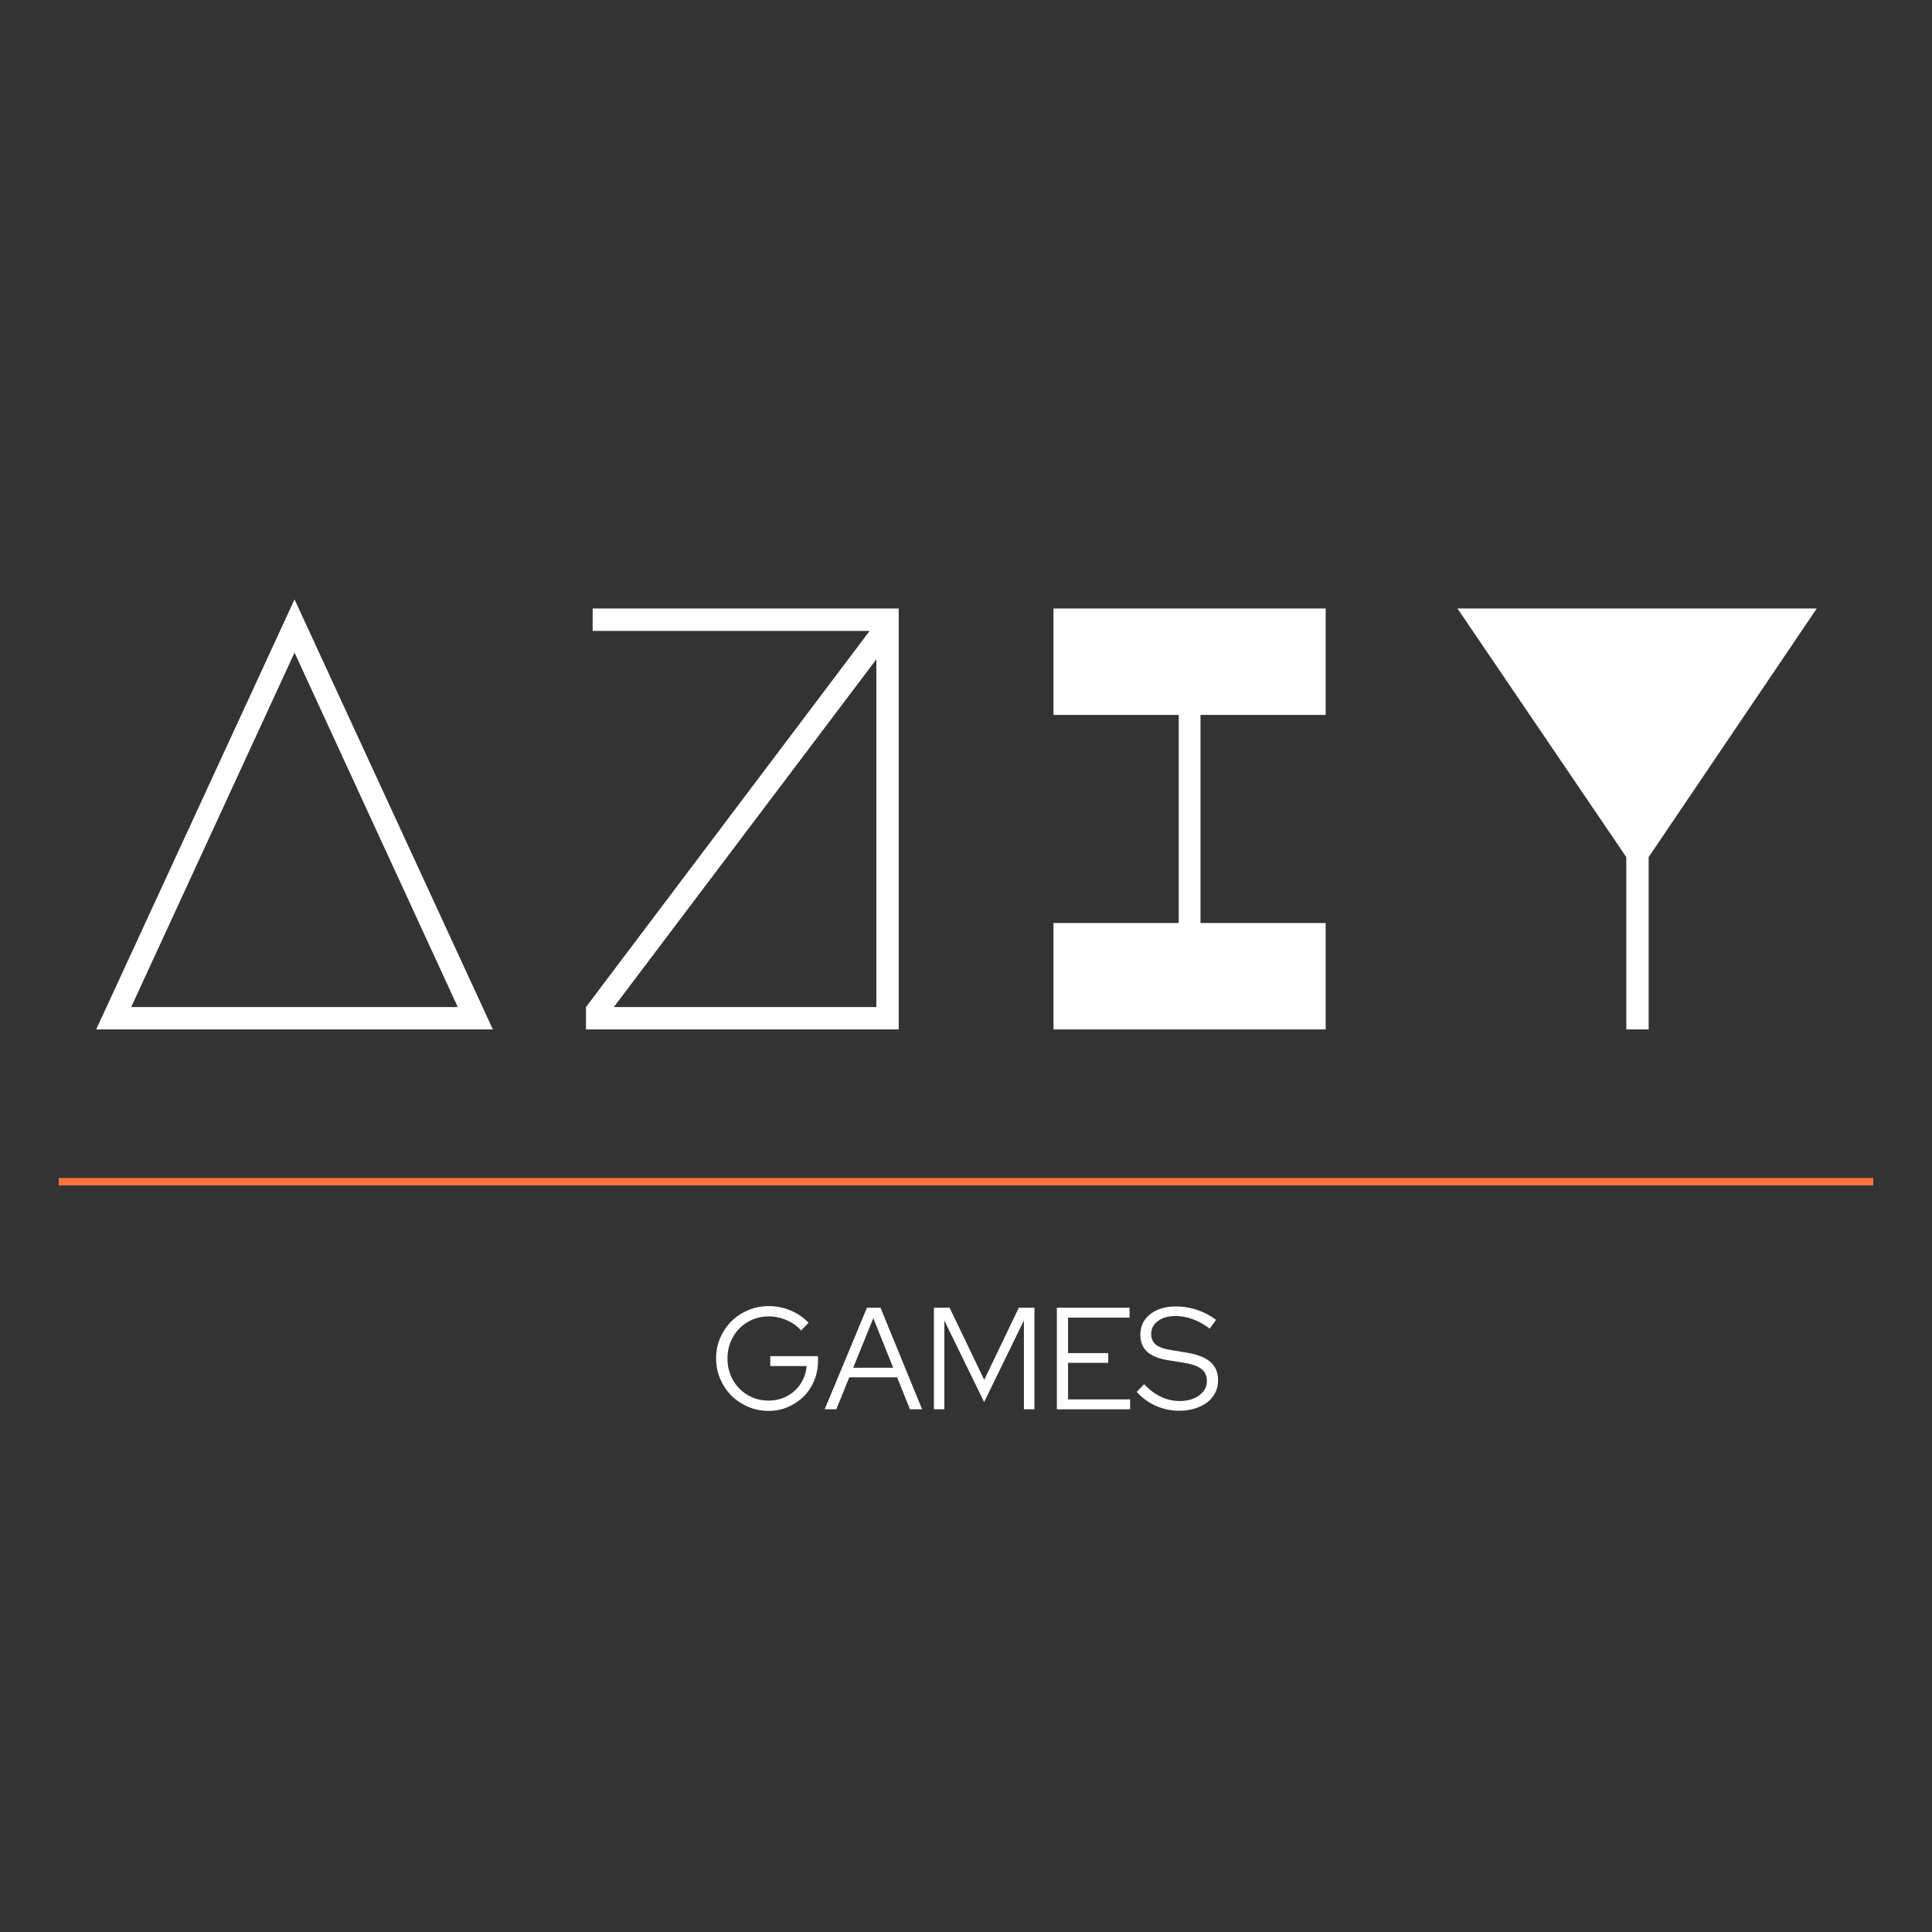 <svg xmlns="http://www.w3.org/2000/svg" xmlns:xlink="http://www.w3.org/1999/xlink" width="500" zoomAndPan="magnify" viewBox="0 0 375 375" height="500" preserveAspectRatio="xMidYMid meet" version="1.0"><rect x="0" y="0" width="375" height="375" fill="#333333" stroke="none"/><defs><g/><clipPath id="7d78142e91"><path d="M 11.391 228.578 L 363.891 228.578 L 363.891 230.078 L 11.391 230.078 Z M 11.391 228.578 " clip-rule="nonzero"/></clipPath></defs><g fill="#ffffff" fill-opacity="1"><g transform="translate(13.73, 199.814)"><g><path d="M 81.938 0 L 4.938 0 L 43.438 -83.469 Z M 11.734 -4.344 L 75.125 -4.344 L 43.438 -73.141 Z M 11.734 -4.344 "/></g></g></g><g fill="#ffffff" fill-opacity="1"><g transform="translate(100.597, 199.814)"><g><path d="M 68.203 -77.359 L 14.438 -77.359 L 14.438 -81.703 L 73.844 -81.703 L 73.844 0 L 13.141 0 L 13.141 -4.344 Z M 69.5 -4.344 L 69.5 -71.844 L 18.547 -4.344 Z M 69.5 -4.344 "/></g></g></g><g fill="#ffffff" fill-opacity="1"><g transform="translate(187.465, 199.814)"><g><path d="M 17.016 -61.047 L 17.016 -81.703 L 69.844 -81.703 L 69.844 -61.047 L 45.547 -61.047 L 45.547 -20.656 L 69.844 -20.656 L 69.844 0 L 17.016 0 L 17.016 -20.656 L 41.328 -20.656 L 41.328 -61.047 Z M 17.016 -61.047 "/></g></g></g><g fill="#ffffff" fill-opacity="1"><g transform="translate(274.332, 199.814)"><g><path d="M 8.562 -81.703 L 78.297 -81.703 L 45.672 -33.453 L 45.672 0 L 41.328 0 L 41.328 -33.453 Z M 8.562 -81.703 "/></g></g></g><g clip-path="url(#7d78142e91)"><path fill="#ff743f" d="M 11.391 228.648 L 363.609 228.648 L 363.609 230.266 L 11.391 230.266 Z M 11.391 228.648 " fill-opacity="1" fill-rule="nonzero"/></g><g fill="#ffffff" fill-opacity="1"><g transform="translate(137.76, 273.544)"><g><path d="M 21.016 -9.438 C 21.016 -8.062 20.77 -6.773 20.281 -5.578 C 19.789 -4.391 19.113 -3.363 18.25 -2.5 C 17.383 -1.645 16.367 -0.961 15.203 -0.453 C 14.047 0.055 12.789 0.312 11.438 0.312 C 10.031 0.312 8.703 0.047 7.453 -0.484 C 6.203 -1.023 5.117 -1.75 4.203 -2.656 C 3.297 -3.57 2.57 -4.648 2.031 -5.891 C 1.5 -7.129 1.234 -8.453 1.234 -9.859 C 1.234 -11.266 1.492 -12.586 2.016 -13.828 C 2.547 -15.066 3.266 -16.141 4.172 -17.047 C 5.086 -17.961 6.172 -18.688 7.422 -19.219 C 8.672 -19.758 10 -20.031 11.406 -20.031 C 12.926 -20.031 14.363 -19.742 15.719 -19.172 C 17.07 -18.598 18.227 -17.805 19.188 -16.797 L 17.719 -15.297 C 16.969 -16.16 16.031 -16.832 14.906 -17.312 C 13.781 -17.789 12.613 -18.031 11.406 -18.031 C 10.281 -18.031 9.227 -17.816 8.25 -17.391 C 7.281 -16.973 6.441 -16.398 5.734 -15.672 C 5.023 -14.953 4.461 -14.086 4.047 -13.078 C 3.641 -12.078 3.438 -11.004 3.438 -9.859 C 3.438 -8.711 3.641 -7.633 4.047 -6.625 C 4.461 -5.625 5.023 -4.758 5.734 -4.031 C 6.441 -3.312 7.281 -2.738 8.25 -2.312 C 9.227 -1.895 10.281 -1.688 11.406 -1.688 C 12.406 -1.688 13.336 -1.852 14.203 -2.188 C 15.078 -2.531 15.836 -3 16.484 -3.594 C 17.141 -4.188 17.672 -4.895 18.078 -5.719 C 18.492 -6.539 18.738 -7.43 18.812 -8.391 L 11.75 -8.391 L 11.75 -10.312 L 21.016 -10.312 Z M 21.016 -9.438 "/></g></g></g><g fill="#ffffff" fill-opacity="1"><g transform="translate(159.964, 273.544)"><g><path d="M 0.109 0 L 8.312 -19.719 L 10.938 -19.719 L 19.016 0 L 16.656 0 L 14.172 -6.203 L 4.875 -6.203 L 2.359 0 Z M 5.641 -8.062 L 13.406 -8.062 L 9.547 -17.688 Z M 5.641 -8.062 "/></g></g></g><g fill="#ffffff" fill-opacity="1"><g transform="translate(179.097, 273.544)"><g><path d="M 11.922 -1.406 L 4.203 -17.219 L 4.203 0 L 2.172 0 L 2.172 -19.719 L 5.219 -19.719 L 11.938 -5.719 L 18.656 -19.719 L 21.688 -19.719 L 21.688 0 L 19.641 0 L 19.641 -17.234 Z M 11.922 -1.406 "/></g></g></g><g fill="#ffffff" fill-opacity="1"><g transform="translate(202.963, 273.544)"><g><path d="M 2.172 0 L 2.172 -19.719 L 16.281 -19.719 L 16.281 -17.797 L 4.344 -17.797 L 4.344 -10.906 L 12.141 -10.906 L 12.141 -9.016 L 4.344 -9.016 L 4.344 -1.922 L 16.391 -1.922 L 16.391 0 Z M 2.172 0 "/></g></g></g><g fill="#ffffff" fill-opacity="1"><g transform="translate(220.321, 273.544)"><g><path d="M 0.312 -3.375 L 1.75 -4.875 C 2.758 -3.801 3.844 -2.988 5 -2.438 C 6.156 -1.883 7.375 -1.609 8.656 -1.609 C 10.188 -1.609 11.445 -1.973 12.438 -2.703 C 13.438 -3.43 13.938 -4.363 13.938 -5.5 C 13.938 -6.508 13.582 -7.285 12.875 -7.828 C 12.176 -8.379 11.02 -8.785 9.406 -9.047 L 6.562 -9.5 C 4.664 -9.789 3.266 -10.344 2.359 -11.156 C 1.461 -11.977 1.016 -13.086 1.016 -14.484 C 1.016 -16.117 1.648 -17.441 2.922 -18.453 C 4.203 -19.461 5.875 -19.969 7.938 -19.969 C 9.312 -19.969 10.676 -19.742 12.031 -19.297 C 13.383 -18.848 14.613 -18.203 15.719 -17.359 L 14.484 -15.656 C 13.41 -16.469 12.316 -17.078 11.203 -17.484 C 10.098 -17.898 8.984 -18.109 7.859 -18.109 C 6.453 -18.109 5.312 -17.785 4.438 -17.141 C 3.562 -16.492 3.125 -15.664 3.125 -14.656 C 3.125 -13.727 3.43 -13.02 4.047 -12.531 C 4.672 -12.039 5.695 -11.688 7.125 -11.469 L 9.938 -11.016 C 12.082 -10.66 13.645 -10.051 14.625 -9.188 C 15.613 -8.32 16.109 -7.129 16.109 -5.609 C 16.109 -4.742 15.926 -3.945 15.562 -3.219 C 15.195 -2.5 14.68 -1.879 14.016 -1.359 C 13.348 -0.848 12.547 -0.445 11.609 -0.156 C 10.68 0.133 9.664 0.281 8.562 0.281 C 7 0.281 5.5 -0.031 4.062 -0.656 C 2.633 -1.289 1.383 -2.195 0.312 -3.375 Z M 0.312 -3.375 "/></g></g></g></svg>